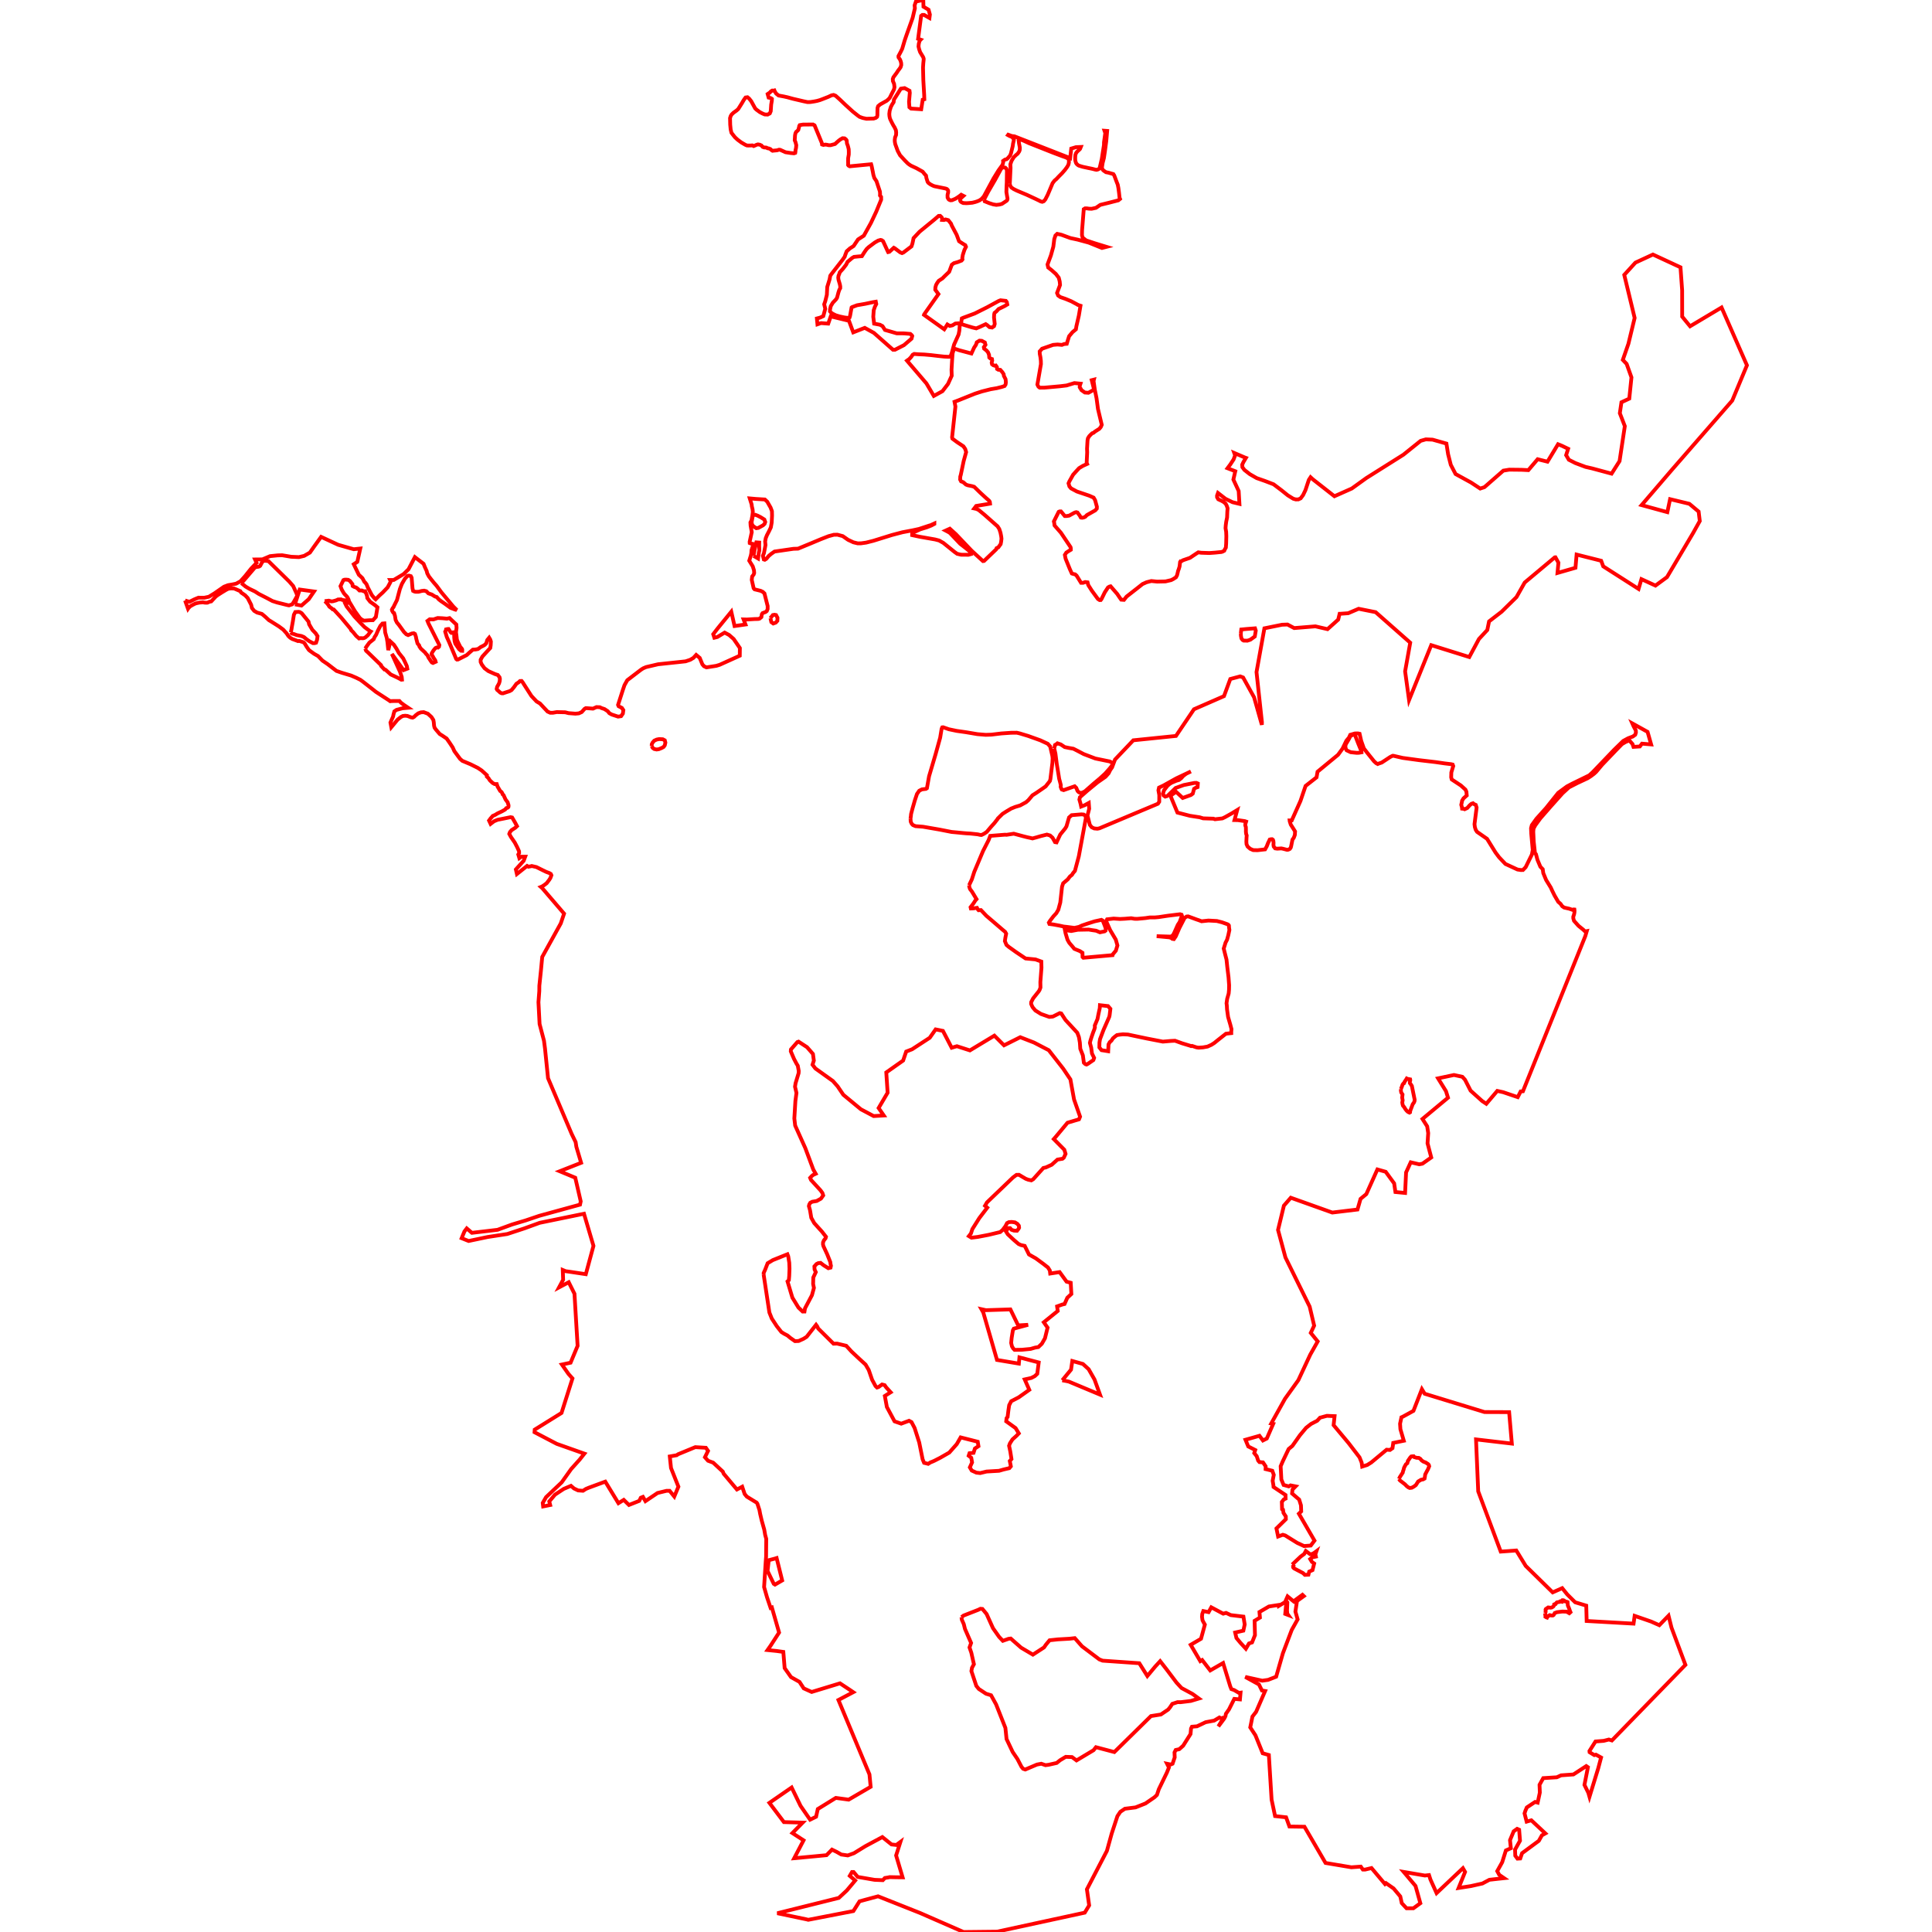 <?xml version="1.0" standalone="no"?>
<!DOCTYPE svg PUBLIC "-//W3C//DTD SVG 1.1//EN" "http://www.w3.org/Graphics/SVG/1.1/DTD/svg11.dtd">
<svg width="512px" height="512px" version="1.1" xmlns="http://www.w3.org/2000/svg" xmlns:inkscape="http://www.inkscape.org/namespaces/inkscape">
<g id="layer" inkscape:groupmode="layer" inkscape:label="layer">
<path d="M49.043 159.13 L49.821 161.323 L49.934 161.156 L49.979 161.109 L50.391 160.69 L50.995 160.339 L51.077 160.297 L51.746 159.953 L51.962 159.895 L52.297 159.806 L52.891 159.687 L53.325 159.66 L53.744 159.609 L54.173 159.694 L54.608 159.725 L54.973 159.713 L55.537 159.46 L55.663 159.436 L55.849 159.4 L55.985 159.373 L56.453 158.869 L56.811 158.484 L57.175 158.092 L57.179 158.089 L57.684 157.708 L58.8 156.994 L59.25 156.723 L59.945 156.303 L60.438 156.056 L60.5 156.025 L61.22 155.929 L62.069 155.97 L63.691 156.669 L63.785 156.83 L63.906 157.036 L64.186 157.229 L64.957 157.761 L65.638 158.476 L66.23 159.623 L66.555 160.258 L66.768 161.143 L67.355 161.878 L68.123 162.334 L69.39 162.69 L70.263 163.416 L71.289 164.372 L71.739 164.631 L73.886 165.988 L75.043 166.842 L75.95 167.845 L76.406 168.53 L76.885 168.988 L77.437 169.331 L78.281 169.638 L78.974 169.9 L79.26 169.839 L80.424 170.208 L80.742 170.517 L81.22 171.323 L81.848 172.237 L82.117 172.459 L83.257 173.276 L84.282 173.859 L85.463 175.071 L86.804 175.982 L89.173 177.802 L90.559 178.282 L93.061 179.03 L94.428 179.623 L95.5 180.154 L96.11 180.597 L98.82 182.71 L99.609 183.341 L103.174 185.658 L103.405 185.832 L103.779 185.787 L104.47 185.774 L105.85 185.775 L106.273 186.241 L107.156 186.887 L108.174 187.569 L106.661 187.702 L105.084 188.125 L104.505 188.524 L104.269 189.386 L104.174 189.889 L103.753 190.825 L103.471 191.49 L103.699 192.723 L105.372 190.703 L106.241 190.014 L106.752 189.746 L107.356 189.672 L107.976 189.732 L108.906 190.098 L109.358 190.179 L109.711 190 L110.198 189.529 L110.853 189.037 L111.536 188.783 L112.278 188.726 L113.383 189.138 L114.341 190.013 L114.846 190.807 L114.955 191.42 L115.028 192.301 L115.162 192.833 L115.492 193.305 L116.524 194.514 L117.26 194.971 L118.368 195.721 L119.168 196.862 L119.978 198.093 L120.415 199.069 L121.923 201.11 L122.514 201.627 L124.666 202.527 L126.627 203.5 L127.645 204.181 L129.038 205.449 L129.012 205.791 L129.457 206.228 L129.798 206.77 L130.043 207.015 L130.567 207.502 L131.093 207.791 L131.644 207.785 L131.849 208.419 L132.544 209.607 L132.934 209.913 L133.135 210.275 L133.202 210.503 L133.458 210.727 L133.969 211.857 L134.531 212.608 L134.761 213.367 L134.772 213.621 L134.725 213.876 L134.512 214.059 L134.171 214.161 L133.863 214.533 L133.051 215 L131.845 215.567 L131.249 215.935 L130.567 216.242 L130.369 216.495 L130.045 216.843 L129.597 217.455 L130.013 218.341 L130.916 217.648 L131.855 217.258 L135.31 216.561 L135.728 216.647 L136.492 217.967 L137.009 218.933 L136.545 219.37 L135.594 219.985 L135.142 220.513 L134.964 220.987 L135.388 221.781 L136.421 223.286 L137.069 224.525 L137.554 225.606 L137.573 226.082 L137.349 226.444 L137.633 227.41 L138.133 227.035 L139.184 227.035 L138.784 228.11 L136.708 230.41 L136.985 231.624 L139.686 229.475 L140.046 229.693 L140.294 229.637 L140.609 229.591 L140.91 229.498 L142.156 229.782 L143.701 230.55 L144.77 231.067 L145.592 231.373 L145.967 231.603 L146.127 231.95 L145.878 232.643 L145.578 233.132 L144.874 234.057 L144.197 234.573 L143.646 234.929 L143.341 235.052 L143.705 235.373 L149.487 242.121 L148.608 244.713 L143.695 253.598 L143.352 257.239 L142.934 261.223 L142.919 262.641 L142.695 265.596 L142.996 271.38 L144.158 275.788 L144.427 277.832 L145.232 285.726 L151.477 300.455 L152.552 302.678 L152.746 303.932 L154.004 308.156 L148.337 310.392 L152.452 312.106 L153.898 318.377 L153.713 319.242 L151.675 319.797 L142.905 322.206 L139.261 323.441 L135.741 324.491 L131.85 325.912 L125.057 326.714 L123.698 325.541 L123.081 326.344 L122.34 328.135 L124.193 328.876 L129.195 327.826 L134.444 327.023 L138.953 325.541 L143.029 324.058 L154.763 321.651 L157.275 330.167 L155.248 337.67 L150.837 337.009 L149.909 336.881 L149.142 336.561 L149.238 339.15 L148.155 341.166 L150.718 339.805 L152.242 342.865 L153.072 356.663 L151.212 361.127 L148.91 361.618 L150.681 364.143 L151.711 365.294 L148.812 374.446 L141.702 378.869 L141.654 379.553 L147.542 382.635 L154.871 385.229 L153.591 386.834 L151.359 389.318 L148.86 392.832 L144.708 396.768 L143.832 398.291 L143.94 399.221 L145.805 398.844 L145.562 397.896 L147.076 396.099 L149.399 394.57 L151.313 393.762 L152.121 394.463 L153.198 394.978 L154.507 395.07 L155.262 394.584 L156.005 394.27 L160.405 392.645 L163.889 398.361 L165.304 397.482 L166.679 398.83 L169.402 397.752 L169.819 396.916 L170.386 396.687 L171.046 397.819 L174.249 395.661 L176.626 395.083 L177.462 395.083 L178.693 396.6 L179.787 393.984 L177.826 389.044 L177.5 385.971 L179.33 385.648 L179.692 385.392 L184.261 383.509 L187.066 383.676 L187.639 384.502 L186.815 386.182 L187.639 387.113 L189.002 387.618 L191.556 389.992 L191.776 390.545 L195.292 394.729 L196.694 393.995 L197.338 395.92 L197.904 396.616 L200.525 398.217 L200.716 398.503 L201.259 400.171 L201.45 401.201 L201.859 402.954 L202.536 405.365 L202.775 406.767 L203.062 407.807 L203.022 412.533 L202.917 413.924 L202.493 420.585 L203.274 423.308 L204.218 426.112 L204.555 425.99 L206.465 432.644 L204.216 436.123 L203.408 437.282 L205.832 437.528 L207.589 437.774 L207.94 442.062 L209.627 444.451 L211.876 445.716 L213 447.437 L215.103 448.387 L222.603 446.101 L225.126 447.771 L226.116 448.445 L222.194 450.518 L230.416 470.234 L230.733 473.525 L224.908 476.924 L221.504 476.462 L216.725 479.413 L216.269 481.452 L214.686 482.234 L212.162 478.584 L209.791 473.705 L203.899 477.776 L207.747 482.878 L212.711 483.015 L209.997 485.781 L212.952 487.705 L210.47 492.45 L215.742 491.957 L219.044 491.641 L220.485 490.166 L221.715 490.763 L222.945 491.465 L224.667 491.711 L226.318 491.114 L229.34 489.252 L233.832 486.84 L236.262 488.795 L237.527 488.936 L238.618 488.134 L237.477 491.714 L239.201 497.514 L237.481 497.493 L235.766 497.457 L235.384 497.545 L234.505 497.685 L233.958 498.267 L231.765 498.177 L227.302 497.404 L226.213 496.104 L225.791 496.104 L225.194 497.123 L226.634 498.353 L224.421 500.988 L222.289 502.967 L213.185 505.235 L206.002 507.024 L213.756 508.652 L214.199 508.767 L226.152 506.453 L227.793 503.864 L232.695 502.541 L243.861 506.974 L255.348 512.0 L264.263 511.903 L287.467 506.875 L288.64 504.945 L288.039 500.689 L290.621 495.725 L293.343 490.492 L294.606 485.927 L296.131 481.286 L296.903 480.144 L298.113 479.334 L300.932 478.979 L303.563 477.935 L305.938 476.303 L306.6 475.675 L307.092 474.184 L309.245 469.733 L309.779 468.401 L309.279 467.413 L310.256 467.613 L310.744 467.402 L311.31 465.726 L311.254 464.405 L311.576 463.761 L312.52 463.551 L313.552 462.629 L315.505 459.532 L315.639 458.068 L315.872 457.601 L317.221 457.488 L319.513 456.402 L321.755 455.981 L323.164 455.148 L323.886 455.503 L324.352 454.97 L323.63 456.28 L322.875 457.522 L324.418 455.459 L324.751 454.816 L324.884 454.16 L325.693 453.012 L327.099 450.22 L328.601 450.361 L328.758 448.577 L328.325 448.633 L327.049 447.878 L326.327 447.634 L326.029 446.908 L324.137 440.721 L320.722 442.684 L318.588 439.926 L318.089 440.226 L315.544 435.892 L318.281 434.293 L319.302 430.541 L318.856 429.741 L318.669 429.353 L318.547 428.466 L318.603 427.744 L318.891 426.945 L320.289 427.234 L321 425.957 L324.163 427.644 L324.918 427.433 L326.172 428.021 L329.524 428.421 L329.857 430.497 L329.503 432.142 L327.328 432.641 L327.67 434.093 L328.698 435.321 L330.168 436.925 L330.997 435.53 L331.81 435.259 L332.577 433.338 L332.481 429.532 L333.897 428.676 L333.768 427.199 L336.272 425.735 L338.83 425.339 L338.881 425.591 L340.746 424.462 L340.89 424.681 L340.601 427.7 L341.411 428.011 L341.056 427.511 L341.123 427.245 L341.067 426.923 L341.167 424.648 L340.735 424.159 L341.223 423.06 L343.01 424.536 L343.176 424.58 L343.287 424.015 L345.163 422.638 L345.522 422.984 L343.72 424.281 L343.298 427.089 L343.887 429.154 L342.321 431.951 L339.98 438.133 L338.192 444.349 L336.045 445.186 L334.516 445.4 L330.003 444.401 L333.637 446.399 L334.419 447.989 L335.273 448.134 L332.876 453.661 L331.911 454.904 L331.328 457.781 L332.71 459.887 L334.628 464.642 L336.261 465.094 L336.983 476.914 L337.906 481.282 L340.828 481.603 L341.711 484.046 L345.696 484.104 L351.283 493.702 L358.127 494.851 L360.624 494.673 L361.168 495.45 L361.757 495.461 L363.464 495.052 L367.039 499.298 L367.306 499.057 L369.315 500.456 L371.091 502.575 L371.485 504.351 L372.75 505.717 L374.559 505.717 L376.406 504.376 L375.128 499.798 L371.995 496.077 L377.608 497.037 L378.704 496.916 L379.09 498.107 L380.707 501.695 L387.69 495.091 L388.261 496.082 L386.546 500.335 L389.724 499.843 L392.853 499.147 L394.702 498.165 L396.998 497.904 L398.598 497.732 L397.315 496.851 L396.781 495.868 L398.096 493.514 L399.077 490.381 L400.392 489.803 L400.167 487.665 L401.142 485.312 L402.052 484.662 L402.587 484.894 L402.818 487.81 L401.504 490.164 L401.561 491.781 L402.141 492.559 L402.886 492.51 L403.364 491.113 L407.8 487.838 L408.623 486.38 L409.537 485.871 L405.822 482.399 L404.576 482.746 L404.016 480.56 L404.248 479.853 L404.623 478.987 L406.081 478.019 L406.832 477.528 L407.497 477.716 L408.074 475.044 L407.992 472.987 L408.973 471.225 L412.565 471 L413.709 470.481 L416.97 470.25 L420.378 468.026 L420.818 468.332 L419.895 473.018 L420.927 475.117 L421.229 476.173 L423.563 468.564 L424.306 465.759 L422.934 465.007 L422.518 465.123 L421.259 464.358 L421.22 464.036 L422.821 461.512 L424.999 461.34 L426.371 460.993 L427.168 461.243 L446.653 441.208 L442.966 431.342 L442.179 428.181 L439.737 430.698 L437.565 429.729 L433.199 428.217 L432.91 430.278 L427.809 429.99 L420.481 429.577 L420.374 425.509 L417.438 424.625 L415.345 422.546 L413.998 420.874 L411.478 421.998 L404.331 414.983 L401.832 410.897 L397.709 411.192 L391.74 395.22 L391.16 381.458 L400.653 382.568 L399.936 374.232 L393.41 374.207 L377.548 369.353 L376.815 368.144 L374.579 373.889 L371.862 375.383 L371.397 375.59 L371.03 377.298 L371.124 378.758 L372.022 381.812 L369.223 382.384 L369.029 383.777 L368.361 384.251 L367.467 384.189 L363.401 387.564 L362.341 388.228 L360.994 388.654 L360.858 387.626 L360.293 386.214 L357.397 382.436 L353.42 377.678 L353.678 375.292 L352.657 375.256 L351.653 375.209 L349.823 375.697 L349.07 376.513 L347.437 377.361 L346.135 378.381 L344.486 380.359 L342.493 383.184 L341.504 384 L339.975 387.2 L339.385 388.568 L339.573 392.084 L340.17 393.529 L341.533 393.909 L342.006 393.639 L343.341 393.905 L342.524 394.737 L342.411 395.787 L344.298 397.406 L344.769 398.928 L344.832 400.545 L344.217 401.146 L348.353 408.278 L347.359 409.586 L345.585 409.718 L343.796 408.895 L340.609 406.918 L339.966 406.73 L338.71 407.195 L338.271 405.05 L340.764 402.604 L340.75 401.873 L340.139 400.937 L340.013 400.089 L339.762 399.948 L339.699 398.034 L340.217 397.359 L340.698 397.148 L340.672 396.182 L337.501 394.062 L337.47 393.623 L337.266 392.414 L337.564 390.844 L337.172 389.761 L335.398 389.322 L335.414 388.6 L334.708 387.548 L333.766 387.469 L333.421 387.061 L333.043 385.9 L332.385 385.083 L332.651 384.267 L330.799 383.325 L330.063 381.551 L333.766 380.5 L334.692 381.74 L335.713 381.223 L337.407 377.345 L336.889 377.235 L340.538 370.689 L344.075 365.76 L347.222 359.006 L349.204 355.49 L347.368 353.226 L348.265 351.311 L347.077 346.277 L340.654 333.235 L338.691 325.946 L340.247 319.509 L342.074 317.41 L353.072 321.339 L359.75 320.536 L360.557 317.716 L362.09 316.447 L365.022 309.911 L367.225 310.536 L369.466 313.608 L369.802 315.898 L372.365 316.144 L372.626 310.703 L373.856 308.018 L376.108 308.548 L376.961 308.386 L379.295 306.745 L378.314 303.001 L378.49 300.282 L378.219 298.496 L376.969 296.534 L383.736 290.904 L383.2 289.175 L381.103 285.774 L385.316 284.884 L387.534 285.359 L388.251 286.157 L389.724 289.038 L392.778 291.776 L393.89 292.517 L396.793 289.101 L398.357 289.445 L402.219 290.757 L402.991 289.242 L403.597 289.197 L420.12 248.086 L420.51 246.768 L420.079 246.855 L419.56 246.36 L418.32 245.357 L417.133 244.027 L416.945 243.394 L416.931 242.951 L417.138 242.342 L417.24 241.831 L417.264 241.318 L417.229 241.031 L417.01 241.013 L416.701 241.11 L415.868 240.819 L414.524 240.517 L414.012 240.166 L413.539 239.503 L412.955 239.003 L411.965 237.302 L411.349 236.046 L410.973 235.213 L409.735 233.195 L408.986 231.385 L408.841 230.347 L408.213 229.695 L407.45 227.874 L407.042 226.357 L406.778 226.051 L406.45 223.005 L406.333 220.409 L406.403 219.579 L406.875 218.7 L408.217 216.86 L410.997 213.68 L414.084 210.223 L415.787 208.663 L417.965 207.543 L420.735 206.247 L421.65 205.656 L422.461 205.044 L423.011 204.532 L424.579 202.664 L428.325 198.751 L429.838 197.197 L430.791 196.636 L431.568 196.302 L431.915 196.362 L432.635 197.181 L432.889 197.931 L434.573 197.824 L435.147 197.074 L437.568 197.278 L436.624 193.952 L432.577 191.702 L432.938 192.503 L433.507 193.581 L433.534 194.128 L433.351 194.721 L432.728 195.179 L431.49 195.637 L430.181 196.345 L427.806 198.654 L422.096 204.62 L421.159 205.477 L416.65 207.679 L415.246 208.418 L412.943 210.109 L409.706 214.159 L407.167 216.981 L405.95 218.675 L405.739 219.473 L405.796 220.896 L406.192 225.261 L405.965 226.462 L404.321 229.81 L403.604 230.555 L403.05 230.567 L402.151 230.434 L398.954 228.957 L397.28 227.19 L396.321 225.913 L394.086 222.298 L391.429 220.444 L391.075 219.898 L390.857 219.177 L390.76 218.415 L391.317 214.014 L391.093 213.301 L390.602 213.079 L390.368 212.878 L389.94 213.016 L389.455 213.435 L388.834 214.134 L388.141 214.454 L387.845 214.339 L387.468 214.3 L387.422 213.919 L387.245 213.272 L387.383 212.685 L387.472 212.175 L387.855 211.559 L388.705 210.806 L388.607 209.782 L388.354 209.25 L387.147 208.161 L384.724 206.562 L384.579 206 L384.618 204.702 L385.125 203.008 L384.973 202.614 L384.529 202.51 L382.88 202.315 L380.416 201.959 L376.05 201.447 L371.737 200.857 L369.258 200.286 L369.059 200.285 L368.394 200.623 L366.172 202.086 L365.51 202.307 L365.108 202.472 L364.697 202.252 L364.135 201.74 L362.373 199.547 L361.442 198.342 L360.727 196.325 L360.303 194.45 L359.875 194.362 L359.062 194.374 L357.832 194.731 L357.489 195.475 L356.8 196.299 L355.8 198.374 L354.6 200.024 L349.163 204.509 L348.948 205.727 L348.898 206.005 L345.99 208.283 L344.632 212.272 L342.33 217.411 L341.764 217.42 L341.794 217.669 L342.068 218.525 L342.698 219.51 L343.207 220.338 L343.149 221.268 L342.867 222.022 L342.518 222.51 L342.177 224.194 L342.072 224.601 L341.834 224.958 L341.428 225.165 L341.094 225.212 L340.5 225.056 L340 224.926 L339.551 224.837 L338.481 224.908 L337.929 224.825 L337.551 224.353 L337.481 223.883 L337.506 223.388 L337.457 222.876 L337.346 222.556 L337.131 222.398 L336.799 222.406 L336.488 222.49 L336.244 223.011 L336.038 223.417 L335.711 224.27 L335.261 225.091 L333.262 225.316 L332.101 225.287 L331.31 224.938 L330.624 224.337 L330.346 223.72 L330.297 223.042 L330.346 221.922 L330.389 221.412 L330.247 221.003 L330.178 220.435 L330.184 219.726 L330.163 219.177 L330.022 218.768 L330.029 218.342 L330.161 217.992 L330.236 217.727 L329.892 217.607 L328.089 217.346 L327.152 217.324 L327.877 214.671 L326.453 215.54 L324.647 216.553 L323.943 216.888 L321.976 217.109 L321.689 217.012 L321.607 216.962 L318.848 216.874 L317.938 216.592 L315.331 216.192 L312.031 215.343 L310.356 211.318 L310.281 210.793 L311.681 209.843 L313.431 211.467 L315.619 210.68 L316.098 210.32 L316.441 209.052 L316.859 208.778 L317.372 208.591 L317.439 207.632 L317.073 207.473 L316.514 207.487 L313.723 208.042 L311.557 208.821 L309.38 210.937 L308.793 211.113 L308.365 210.812 L308.214 210.266 L308.484 209.427 L309.386 208.241 L309.932 207.781 L310.454 207.449 L311.71 206.915 L312.451 206.696 L313.035 206.239 L313.599 205.613 L314.341 205.05 L315.6 204.441 L311.727 206.274 L308.277 208.199 L307.152 208.724 L306.995 209.438 L307.22 210.696 L307.212 212.466 L306.865 213 L291.37 219.508 L290.822 219.621 L289.969 219.542 L289.302 219.217 L288.816 218.591 L288.191 216.128 L288.646 214.329 L288.535 212.794 L287.462 213.384 L286.518 213.748 L286.353 212.975 L286.046 211.898 L286.192 211.27 L288.157 209.546 L290.849 207.334 L292.962 205.861 L293.798 204.923 L294.221 204.061 L294.713 203.362 L295.491 201.285 L300.333 196.189 L311.643 195.031 L316.42 187.959 L324.37 184.484 L326.04 179.946 L328.662 179.247 L329.44 179.54 L332.344 184.788 L334.403 192.085 L334.422 191.375 L332.987 178.107 L335.079 166.511 L339.744 165.562 L341.2 165.506 L342.977 166.446 L348.589 165.989 L351.809 166.735 L354.638 164.201 L355.013 162.662 L355.102 162.662 L357.286 162.51 L358.682 161.914 L360.054 161.33 L364.561 162.231 L373.726 170.318 L372.37 177.912 L373.413 185.528 L379.293 170.973 L389.373 174.119 L391.936 169.342 L394.15 166.953 L394.616 164.68 L397.938 162.117 L401.88 158.241 L404.062 154.379 L412.032 147.703 L412.209 147.689 L413.001 149.122 L412.751 151.84 L417.517 150.469 L417.815 146.965 L424.33 148.608 L424.873 150.088 L434.238 156.072 L434.998 153.48 L438.716 155.189 L441.769 152.945 L448.685 141.267 L450.46 138.082 L450.157 135.577 L447.699 133.517 L442.587 132.284 L441.865 135.727 L435.041 133.857 L443.078 124.494 L448.574 118.189 L459.065 106.155 L462.957 96.813 L456.234 81.486 L447.888 86.467 L445.795 83.908 L445.789 79.768 L445.785 76.935 L445.347 70.837 L438.047 67.452 L433.408 69.595 L430.445 72.847 L433.199 84.259 L431.544 91.109 L430.066 95.367 L431.078 96.442 L432.354 100.009 L431.775 105.64 L429.7 106.605 L429.271 109.502 L430.595 112.934 L429.2 122.196 L427.09 125.522 L421.905 124.127 L420.188 123.734 L417.508 122.727 L415.755 121.838 L415.039 120.623 L415.574 118.933 L413.948 118.151 L412.894 117.726 L410.103 122.35 L407.494 121.696 L405.027 124.591 L403.206 124.5 L399.976 124.464 L398.397 124.724 L393.392 129.102 L392.271 129.474 L389.841 127.874 L385.74 125.623 L384.475 123.189 L383.764 120.384 L383.316 117.55 L379.644 116.511 L377.867 116.435 L376.484 116.83 L371.901 120.514 L362.104 126.68 L358.238 129.462 L353.636 131.508 L350.103 128.737 L347.876 126.991 L347.585 126.72 L347.318 126.472 L346.854 127.178 L345.957 129.889 L345.333 131.198 L344.689 132.064 L344.076 132.344 L343.397 132.358 L342.727 132.166 L341.292 131.28 L339.632 129.942 L337.514 128.343 L335.257 127.478 L333.031 126.701 L331.204 125.651 L329.78 124.533 L329.247 123.811 L329.194 123.155 L329.526 122.439 L330.184 121.342 L329.881 121.234 L327.09 120.041 L327.317 120.67 L326.918 121.748 L326.041 123.094 L325.304 124.083 L327.364 124.883 L326.858 127.088 L328.264 130.133 L328.464 133.533 L326.637 133.091 L324.764 132.183 L322.779 130.64 L322.53 131.339 L322.537 131.771 L322.858 132.322 L323.293 132.52 L323.31 132.534 L323.715 132.713 L324.257 133.017 L324.809 133.474 L325.08 133.979 L325.325 134.703 L325.253 135.573 L325.233 136.071 L325.189 137.139 L324.959 138.262 L324.838 139.202 L324.781 139.969 L324.942 140.92 L324.991 142.081 L324.945 144.021 L324.864 145.126 L324.584 145.605 L324.446 145.945 L324.005 146.184 L323.651 146.291 L322.985 146.352 L321.984 146.454 L320.487 146.559 L318.34 146.486 L317.554 146.373 L317.026 146.712 L316.518 147.05 L315.352 147.835 L313.487 148.476 L312.977 148.8 L312.837 148.778 L312.733 148.941 L312.6 150.112 L312.382 150.84 L312.212 151.274 L312.106 151.752 L311.935 152.442 L311.642 152.989 L310.914 153.458 L310.36 153.736 L308.865 154.083 L306.674 154.133 L305.105 153.977 L303.85 154.301 L302.784 154.779 L301.381 155.89 L298.557 158.095 L297.866 158.972 L297.127 158.919 L296.78 158.437 L296.067 157.389 L294.731 155.847 L294.325 155.377 L294.027 155.447 L293.645 155.665 L292.782 156.969 L291.91 158.753 L291.704 159.017 L291.397 159.021 L290.954 158.733 L289.343 156.526 L288.395 155.04 L288.219 154.329 L287.588 154.248 L287.037 154.447 L286.486 154.451 L285.308 152.546 L284.92 152.212 L284.458 152.113 L284.043 151.98 L283.516 150.818 L282.397 148.063 L282.196 147.058 L282.58 146.447 L283.374 145.93 L283.771 145.699 L283.777 145.319 L283.702 144.986 L281.164 141.197 L279.462 139.248 L279.385 138.608 L279.288 138.187 L280.561 135.644 L280.815 135.529 L281.168 135.531 L281.475 135.9 L282.174 136.753 L282.635 136.762 L283.332 136.651 L284.349 136.087 L284.846 135.822 L285.221 135.731 L285.54 135.823 L285.822 136.215 L286.125 136.611 L286.427 137.155 L286.767 137.208 L287.172 137.145 L287.587 136.964 L288.041 136.502 L289.626 135.606 L290.263 135.246 L290.664 134.784 L290.69 134.296 L290.219 132.57 L289.821 131.878 L288.65 131.358 L285.4 130.26 L283.847 129.427 L283.402 128.891 L283.172 128.073 L283.398 127.56 L284.382 125.807 L285.067 125.041 L285.981 124.058 L286.975 123.458 L288.105 122.944 L287.978 122.627 L288.113 119.869 L288.075 118.91 L288.206 116.704 L288.31 116.153 L288.66 115.592 L289.072 115.162 L289.44 114.82 L289.767 114.713 L290.252 114.322 L291.315 113.655 L291.721 113.172 L291.976 112.583 L290.971 108.368 L290.595 105.555 L290.14 103.279 L289.808 100.979 L289.9 100.607 L289.317 100.757 L289.912 103.123 L289.83 103.317 L288.446 104.089 L287.496 104.022 L286.573 103.367 L286.375 102.972 L286.247 102.837 L286.194 102.725 L286.123 102.564 L286.202 102.088 L286.342 101.677 L284.726 101.52 L282.658 102.15 L280.913 102.362 L276.738 102.736 L275.58 102.74 L275.38 102.643 L275.14 102.383 L274.918 101.906 L275.857 96.498 L275.837 95.604 L275.722 94.659 L275.554 93.794 L275.526 93.129 L276.152 92.416 L279.082 91.396 L280.25 91.298 L281.418 91.399 L282.024 91.167 L282.706 91.107 L282.953 90.272 L283.328 89.097 L284.087 88.191 L284.228 88.022 L285.128 87.272 L285.253 86.472 L285.903 83.647 L286.341 81.023 L285.726 80.828 L285.724 80.819 L283.912 79.847 L282.376 79.208 L281.017 78.738 L280.409 78.307 L280.132 77.639 L280.922 75.529 L280.836 74.609 L280.583 73.603 L279.821 72.607 L278.662 71.575 L277.781 70.889 L277.605 70.084 L278.503 67.672 L279.142 65.368 L279.392 63.373 L279.702 62.409 L280.16 61.977 L281.278 62.216 L283.666 63.089 L285.589 63.505 L288.546 64.308 L292.034 65.717 L293.219 65.415 L290.185 64.486 L287.844 63.71 L286.903 62.969 L286.733 62.312 L286.762 61.049 L287.206 55.439 L287.546 55.221 L288.01 55.217 L288.596 55.302 L289.298 55.328 L290.445 55.076 L291.596 54.29 L293.822 53.745 L296.36 53.094 L296.824 52.717 L296.697 52.424 L296.549 51.045 L296.391 49.858 L296.216 48.947 L295.95 48.272 L295.283 46.49 L295.05 46.132 L293.747 45.763 L293.085 45.631 L292.507 45.235 L292.256 44.997 L292.14 44.795 L292.013 44.45 L292.208 43.199 L292.546 41.892 L292.817 40.088 L293.169 37.434 L293.41 34.697 L292.699 34.645 L292.913 35.275 L292.825 35.896 L292.572 37.691 L292.558 38.434 L291.993 42.077 L291.662 43.495 L291.498 44.198 L291.401 44.584 L291.234 44.768 L290.938 44.915 L290.595 45.003 L290.234 44.936 L289.525 44.754 L289.001 44.64 L288.425 44.527 L287.457 44.317 L286.879 44.191 L286.221 43.99 L285.915 43.896 L285.654 43.744 L285.323 43.437 L285.146 43.164 L285.026 42.771 L284.974 42.555 L284.937 42.198 L284.947 41.581 L284.988 41.058 L285.159 40.584 L285.412 40.238 L285.7 39.967 L285.977 39.723 L286.226 39.463 L286.432 38.946 L285.153 38.999 L283.892 39.375 L283.603 41.898 L268.828 36.125 L268.125 36.047 L267.686 35.878 L267.193 35.702 L267.12 35.803 L267.569 36.05 L268.141 36.273 L268.275 36.393 L268.465 36.589 L268.689 36.975 L268.656 37.241 L268.469 38.071 L268.38 38.745 L267.917 40.638 L267.698 41.203 L267.079 41.921 L266.771 42.188 L266.309 42.31 L265.827 42.651 L265.858 43.014 L265.724 43.576 L265.544 43.873 L264.614 45.154 L263.294 47.301 L260.724 52.058 L260.143 52.708 L259.627 53.079 L259.029 53.341 L258.457 53.53 L257.676 53.722 L256.699 53.815 L256.101 53.849 L255.62 53.822 L255.272 53.806 L254.871 53.632 L254.628 53.459 L254.488 53.273 L254.423 53.064 L254.429 52.899 L254.537 52.656 L254.78 52.397 L255.317 51.912 L254.73 51.609 L254.252 51.983 L253.775 52.31 L253.179 52.678 L252.296 53.055 L251.874 53.08 L251.537 52.945 L251.335 52.764 L251.118 52.346 L251.106 51.711 L251.172 51.343 L251.267 51.049 L251.274 50.779 L251.276 50.583 L251.198 50.369 L250.956 50.103 L250.603 49.963 L247.62 49.351 L247.19 49.183 L246.574 48.863 L246.041 48.473 L245.823 48.179 L245.513 47.188 L245.404 46.535 L245.039 46.137 L244.508 45.487 L242.908 44.594 L241.383 43.882 L240.928 43.58 L240.552 43.284 L239.858 42.586 L238.532 41.154 L237.901 39.992 L237.243 38.17 L237.14 37.601 L237.115 37.125 L237.204 36.417 L237.466 35.774 L237.496 35.108 L237.454 34.761 L237.423 34.507 L237.087 33.781 L236.728 33.201 L236.372 32.53 L235.961 31.682 L235.819 31.318 L235.711 30.754 L235.673 30.176 L235.77 29.363 L236.074 28.362 L236.444 27.647 L236.82 27.07 L236.905 26.399 L238.73 23.499 L239.73 23.349 L241.03 24.049 L241.105 24.599 L240.905 26.974 L241.005 28.424 L241.43 28.774 L244.129 28.949 L244.53 26.424 L244.956 26.305 L244.916 25.116 L244.69 21.221 L244.613 17.891 L244.682 16.794 L244.789 15.738 L244.773 15.497 L244.643 15.133 L243.842 13.81 L243.588 13.064 L243.417 12.327 L243.488 11.601 L243.694 10.821 L243.983 10.51 L243.312 10.286 L244.109 4.204 L244.426 3.957 L244.896 3.954 L246.31 4.768 L246.43 3.85 L246.08 2.575 L244.73 1.775 L244.679 0.0 L242.73 0.401 L242.38 1.411 L242.456 2.195 L241.861 4.734 L240.354 8.96 L239.749 10.713 L239.101 12.911 L238.746 13.649 L238.102 14.863 L238.124 15.208 L238.49 15.741 L238.682 16.189 L238.815 16.692 L238.841 17.233 L238.675 17.798 L238.38 18.227 L238.013 18.705 L237.617 19.318 L236.768 20.464 L236.598 20.944 L236.633 21.498 L236.943 22.221 L237.049 23.093 L236.915 23.713 L236.533 24.449 L236.101 25.302 L235.893 25.741 L235.665 26.077 L235.35 26.391 L234.991 26.701 L233.261 27.669 L232.724 28.116 L232.656 28.285 L232.559 28.614 L232.528 29.379 L232.519 30.541 L232.432 30.959 L232.112 31.228 L231.533 31.416 L230.236 31.451 L229.623 31.473 L228.637 31.266 L227.795 30.962 L227.322 30.62 L226.01 29.573 L224.068 27.804 L222.53 26.339 L221.438 25.366 L220.907 25.16 L220.383 25.257 L219.535 25.655 L218.106 26.217 L217.312 26.518 L216.527 26.739 L215.831 26.876 L215.337 26.957 L214.739 27.043 L213.995 27.055 L213.713 26.997 L213.022 26.853 L210.127 26.177 L208.673 25.777 L207.7 25.561 L206.336 25.311 L205.702 24.81 L205.389 24.337 L205.226 23.963 L204.992 24.031 L204.667 23.992 L204.289 24.216 L203.995 24.54 L203.434 24.919 L203.698 25.868 L204.094 25.945 L204.347 26.038 L204.57 26.208 L204.54 26.71 L204.369 27.728 L204.254 29.467 L204.005 30.055 L203.441 30.36 L202.665 30.331 L202.037 30.066 L201.352 29.704 L200.519 29.092 L200.137 28.745 L199.616 27.798 L199.263 27.153 L199.078 26.818 L198.538 26.14 L198.093 25.768 L197.591 25.836 L197.404 26.068 L197.054 26.584 L196.704 27.197 L195.641 28.895 L195.187 29.298 L194.386 29.869 L193.9 30.335 L193.648 30.733 L193.468 31.3 L193.511 33.046 L193.632 34.31 L193.835 35.177 L194.436 35.955 L194.766 36.369 L195.459 37.012 L196.458 37.755 L197.509 38.366 L197.942 38.551 L198.317 38.57 L198.857 38.567 L199.378 38.529 L199.727 38.706 L200.163 38.528 L200.522 38.359 L200.87 38.265 L201.365 38.355 L201.796 38.558 L202.115 38.926 L202.52 39.079 L202.874 39.089 L203.141 39.129 L203.382 39.282 L203.796 39.356 L204.169 39.514 L204.428 39.764 L204.733 39.956 L205.055 39.917 L205.935 39.835 L206.448 39.673 L206.758 39.704 L208.182 40.347 L209.574 40.557 L210.427 40.63 L210.741 40.52 L210.8 40.204 L210.81 39.849 L210.959 39.194 L211.021 38.472 L210.884 37.931 L210.781 37.57 L210.61 37.191 L210.691 35.863 L210.798 35.344 L210.98 34.961 L211.213 34.781 L211.551 34.439 L211.709 33.855 L211.812 33.462 L211.805 33.411 L211.926 33.166 L212.2 33.106 L212.797 33.014 L215.463 32.989 L215.871 33.222 L217.385 36.906 L217.784 37.874 L217.855 38.298 L218.202 38.407 L218.702 38.319 L219.159 38.368 L219.557 38.47 L220.089 38.484 L220.634 38.339 L221.292 38.16 L221.68 37.804 L222.212 37.332 L222.672 36.974 L223.285 36.63 L223.826 36.669 L224.185 36.934 L224.376 37.218 L224.458 38.048 L224.632 38.459 L224.767 38.928 L224.915 39.546 L224.943 40.205 L224.935 40.948 L224.77 41.906 L224.756 42.597 L224.768 43.545 L224.747 43.718 L224.86 43.883 L225.023 43.987 L225.19 44.072 L230.861 43.529 L230.983 43.946 L231.312 45.566 L231.46 46.361 L231.71 47.17 L232.267 47.994 L232.908 49.923 L233.185 50.755 L233.227 51.314 L233.21 51.821 L233.508 52.171 L233.516 52.916 L232.213 56.094 L230.798 59.095 L228.923 62.46 L227.392 63.453 L226.81 64.318 L226.224 65.188 L225.657 65.565 L225.268 65.804 L224.377 66.598 L224.014 67.533 L223.848 68.047 L223.297 68.833 L220.265 72.732 L220.033 73.068 L219.846 74.049 L219.23 76.041 L219.125 78.14 L218.698 79.844 L218.417 80.647 L218.705 81.823 L218.181 83.772 L217.331 84.172 L216.481 84.397 L216.631 85.947 L217.581 85.622 L219.493 85.764 L220.153 83.846 L224.985 85.016 L226.119 88.08 L229.17 86.885 L231.587 88.217 L236.656 92.689 L237.191 92.682 L239.562 91.467 L240.319 90.819 L241.566 89.75 L241.753 89.042 L241.623 88.818 L241.468 88.683 L241.243 88.487 L239.558 88.351 L237.632 88.337 L235.836 87.816 L235.3 87.662 L234.535 87.443 L234.268 87.034 L233.877 86.43 L233.202 86.059 L232.438 85.917 L231.649 85.77 L231.428 83.948 L231.544 82.215 L231.851 81.298 L232.219 80.574 L232.1 79.957 L231.228 80.102 L229.271 80.518 L227.125 80.893 L225.77 81.406 L225.678 81.486 L225.269 83.728 L225.232 83.846 L225.147 84.119 L225.063 84.15 L224.781 84.255 L223.758 84.125 L222.557 83.872 L221.484 83.55 L220.725 83.171 L220.248 82.856 L219.953 82.524 L219.963 82.071 L220.09 81.45 L220.183 81.096 L220.692 80.246 L221.567 79.318 L221.823 78.909 L222.196 77.494 L222.42 76.816 L222.673 76.374 L222.673 75.908 L222.576 75.376 L222.219 74.16 L222.142 73.586 L222.212 73.079 L222.434 72.54 L222.539 72.173 L223.377 71.254 L224.229 70.15 L224.62 69.38 L225.219 68.881 L225.83 68.36 L226.312 68.078 L227.463 67.963 L228.415 67.885 L228.951 67.027 L229.361 66.42 L229.692 65.966 L230.203 65.49 L230.569 65.216 L231.833 64.27 L232.714 63.763 L233.339 63.584 L233.653 63.648 L234.026 63.911 L235.276 66.635 L235.365 66.805 L235.697 66.727 L236.867 65.66 L237.084 65.77 L238.582 66.889 L239.047 67.071 L239.404 66.925 L241.554 65.292 L241.804 64.543 L241.977 63.734 L242.105 63.102 L243.702 61.399 L247.542 58.259 L248.744 57.221 L249.151 57.206 L249.535 57.57 L249.715 57.924 L249.655 58.274 L250.169 58.306 L250.594 58.152 L251.297 58.339 L252.022 59.247 L252.22 59.767 L253.53 62.237 L254.154 63.915 L254.489 64.147 L255.198 64.604 L255.819 64.981 L255.991 65.415 L255.584 66.224 L255.161 67.528 L255.017 68.391 L255.068 68.747 L254.833 69.05 L253.826 69.447 L252.802 69.745 L252.243 70.154 L251.542 72.03 L250.341 73.181 L249.759 73.77 L248.778 74.413 L248.37 74.976 L248.063 75.528 L247.888 76.189 L247.856 76.784 L248.409 77.54 L248.696 77.936 L247.537 79.582 L244.922 83.295 L244.871 83.439 L250.239 87.267 L251.066 85.987 L251.696 86.37 L252.425 86.213 L253.185 85.743 L253.994 85.679 L254.25 85.819 L254.354 86.114 L254.233 87.635 L254.04 88.646 L252.85 91.29 L252.228 93.548 L252.151 93.751 L251.945 94.302 L251.634 94.545 L251.261 94.556 L250.22 94.504 L249.831 94.462 L248.483 94.316 L246.761 94.113 L244.96 93.953 L243.375 93.885 L242.26 93.798 L241.868 94.016 L241.445 94.627 L241.083 95.013 L240.873 95.244 L240.68 95.337 L240.355 95.578 L245.511 101.606 L247.469 104.926 L249.761 103.671 L251.236 101.746 L252.216 99.572 L252.166 97.978 L252.336 95.131 L252.449 93.634 L252.837 92.361 L253.067 92.438 L254.186 92.812 L257.438 93.68 L258.151 92.124 L258.642 91.376 L258.868 90.705 L259.575 90.277 L260.188 90.321 L261 90.76 L261.161 91.382 L260.728 92.012 L260.807 92.396 L261.443 92.896 L261.841 93.372 L262.102 94.008 L262.173 94.754 L262.479 95.019 L262.881 95.147 L262.944 95.559 L262.802 96.113 L262.906 96.54 L263.265 96.805 L263.64 96.923 L263.894 96.865 L264.192 97.269 L264.235 97.788 L264.574 97.989 L265.08 98.012 L265.631 98.621 L265.985 99.174 L266.038 99.613 L266.484 100.484 L266.537 100.922 L266.561 101.399 L266.485 101.887 L266.227 102.295 L265.467 102.543 L264.147 102.874 L262.558 103.141 L260.229 103.727 L258.379 104.327 L254.021 106.079 L252.957 106.479 L253.196 107.742 L252.316 115.874 L252.394 116.241 L253.625 117.158 L255.321 118.283 L255.792 118.986 L256.038 119.821 L255.383 122.184 L254.617 125.844 L254.48 126.314 L254.451 127.098 L254.705 127.578 L255.26 127.786 L255.985 128.416 L256.45 128.599 L257.602 128.834 L258.167 129.005 L258.368 129.2 L259.827 130.617 L261.264 131.937 L262.106 132.674 L262.313 132.982 L262.373 133.468 L261.527 133.617 L258.693 134.081 L258.186 134.746 L258.797 134.881 L259.375 135.165 L260.908 136.427 L264.373 139.492 L264.817 140.185 L265.002 140.74 L265.153 141.226 L265.328 142.129 L265.404 142.756 L265.312 143.554 L265.183 144.212 L264.883 144.603 L264.583 145.04 L264.104 145.272 L264.094 145.3 L264.016 145.558 L260.789 148.655 L260.49 148.691 L257.518 145.966 L253.324 141.568 L251.717 140.109 L250.614 140.61 L251.249 140.946 L251.726 141.23 L254.459 144.114 L255.962 145.281 L257.008 146.143 L257.264 146.853 L256.631 147.022 L254.686 147.004 L253.664 146.768 L252.955 146.265 L249.998 143.879 L248.88 143.242 L247.826 142.964 L243.75 142.249 L241.723 141.815 L241.74 141.266 L242.855 140.745 L243.858 140.282 L245.636 139.736 L246.839 139.255 L247.619 138.839 L247.619 138.727 L246.621 139.183 L246.304 139.268 L243.544 140.176 L241.881 140.537 L239.158 141.053 L236.389 141.779 L231.443 143.315 L229.527 143.798 L228.169 143.987 L227.285 143.993 L226.156 143.719 L224.748 143.058 L223.341 142.079 L221.934 141.703 L220.983 141.717 L219.565 142.096 L217.484 142.911 L214.983 143.958 L211.484 145.403 L210.253 145.442 L210.041 145.474 L205.253 146.166 L204.374 146.778 L203.721 147.33 L203.082 148.097 L202.68 148.343 L202.426 148.267 L202.173 147.283 L202.445 146.621 L202.679 145.425 L202.86 144.446 L202.769 143.479 L202.93 142.625 L203.232 141.862 L203.784 140.804 L204.28 139.771 L204.506 138.512 L204.598 136.646 L204.572 135.468 L204.213 134.502 L203.333 132.964 L202.705 132.372 L200.333 132.23 L198.69 132.083 L199.106 133.413 L199.188 133.691 L199.248 134.187 L199.443 135.002 L199.503 135.69 L199.369 136.759 L199.325 136.956 L199.151 137.94 L199.051 138.107 L198.873 138.443 L198.917 139.27 L199.225 141.016 L198.667 143.588 L198.69 143.92 L199.005 144.039 L199.533 144.146 L199.638 144.404 L199.387 145.065 L199.151 145.849 L199.109 146.575 L198.973 147.272 L198.827 147.716 L198.559 148.592 L199.485 150.082 L199.808 151.12 L199.865 151.854 L199.736 152.244 L199.33 152.779 L199.223 153.671 L199.721 155.885 L199.973 156.182 L201.57 156.571 L202.139 156.841 L202.583 157.26 L203.436 160.617 L203.432 161.391 L203.216 161.929 L202.9 162.178 L202.094 162.486 L201.889 162.793 L201.771 163.542 L201.278 163.95 L200.903 164.036 L199.996 164.054 L197.936 164.177 L197.059 164.152 L197.563 165.494 L194.663 165.907 L193.8 162.106 L190.175 166.556 L189.013 168.069 L189.313 169.006 L190.113 168.807 L192.038 167.644 L193.225 168.281 L194.425 169.332 L196.075 171.744 L196.05 173.769 L190.713 176.181 L189.813 176.456 L187.217 176.863 L186.563 176.556 L186.138 176.056 L185.438 174.356 L184.493 173.559 L183.77 174.342 L182.905 174.855 L181.692 175.26 L180.524 175.388 L174.408 176.035 L171.217 176.782 L170.441 177.116 L169.831 177.512 L166.231 180.269 L165.503 181.556 L165.051 182.878 L163.793 186.798 L163.938 187.157 L164.795 187.597 L165.195 188.191 L165.07 189.104 L164.592 189.792 L163.795 189.909 L162.126 189.36 L161.489 189.011 L161.057 188.474 L160.19 187.905 L159.403 187.644 L158.968 187.423 L158.067 187.385 L157.156 187.792 L155.81 187.695 L155.25 187.659 L154.914 187.857 L154.155 188.704 L153.392 189.047 L152.487 189.132 L150.667 188.988 L149.781 188.762 L147.545 188.707 L146.507 188.887 L145.814 188.887 L145.109 188.573 L143.516 186.874 L143.101 186.427 L142.207 185.9 L141.712 185.377 L140.84 184.448 L138.887 181.409 L138.522 180.824 L138.236 180.465 L137.799 180.48 L137.466 180.803 L136.849 181.213 L136.207 182.111 L135.567 182.872 L135.054 183.164 L133.852 183.554 L133.299 183.74 L132.904 183.716 L132.555 183.536 L132.179 183.182 L131.757 182.834 L131.625 182.576 L131.743 182.023 L132.253 181.114 L132.423 180.523 L132.478 179.899 L132.38 179.472 L131.922 178.876 L131.194 178.641 L129.423 177.848 L128.402 177.082 L127.689 176.12 L127.376 175.43 L127.376 174.84 L127.829 174.004 L129.386 172.306 L129.927 171.726 L130.035 171.043 L130.09 170.016 L129.908 169.45 L129.632 168.995 L129.125 169.609 L128.879 170.44 L128.494 170.873 L128.044 171.152 L127.403 171.466 L126.669 171.996 L125.992 172.125 L125.31 172.163 L124.398 172.943 L123.675 173.609 L121.372 174.777 L121.1 174.797 L120.904 174.643 L119.035 170.198 L118.409 168.819 L117.98 167.389 L118.166 167.039 L118.208 166.791 L118.569 166.701 L118.875 166.689 L119.394 167.518 L119.628 167.712 L119.902 167.6 L120.14 167.57 L120.361 168.206 L120.376 168.965 L120.472 169.917 L120.67 170.575 L121.629 172.004 L122.16 172.451 L122.49 172.469 L122.506 172.224 L122.444 171.983 L121.959 171.387 L121.396 170.256 L121.083 169.514 L120.947 168.291 L120.842 167.537 L120.996 166.39 L120.954 165.825 L120.934 165.499 L119.812 164.45 L119.131 163.8 L118.437 163.95 L117.219 163.837 L115.989 163.778 L114.871 164.151 L113.873 164.117 L113.285 164.555 L113.566 165.249 L116.155 170.387 L116.431 170.937 L116.342 171.387 L116.065 171.618 L115.764 171.581 L115.411 171.736 L115.117 172.07 L114.828 172.441 L114.397 173.165 L114.382 173.352 L114.404 173.536 L114.612 173.77 L114.886 174.3 L115.344 174.998 L115.447 175.382 L114.742 175.692 L114.427 175.545 L114.112 175.1 L113.566 174.272 L113.269 173.639 L112.881 173.248 L112.652 172.928 L111.517 171.874 L111.132 171.292 L111.09 171.036 L110.646 170.525 L110.316 169.267 L110.23 168.779 L109.977 168.005 L109.658 167.821 L109.181 167.879 L108.156 168.304 L107.685 168.1 L107.051 167.47 L105.71 165.603 L105.187 164.979 L104.84 164.277 L104.679 163.253 L104.434 162.463 L104.201 162.339 L103.928 161.874 L103.853 161.582 L104.058 161.17 L104.28 160.9 L104.485 160.445 L105.202 159.023 L105.981 156.081 L106.504 154.745 L107.287 153.39 L107.966 152.625 L108.36 152.537 L108.875 152.683 L109.088 153.099 L109.318 155.902 L109.476 156.591 L109.864 156.772 L110.179 156.832 L110.954 156.82 L111.563 156.659 L111.745 156.61 L112.404 156.53 L112.98 156.683 L113.039 156.743 L113.532 157.248 L114.424 157.549 L115.268 158.078 L115.339 158.1 L115.736 158.216 L116.127 158.653 L116.311 158.86 L116.94 159.347 L117.798 159.929 L119.394 161.085 L119.809 161.241 L120.053 161.333 L120.588 161.535 L121.061 161.668 L120.362 160.979 L120.118 160.732 L117.143 157.173 L116.962 156.957 L115.705 155.247 L114.913 154.342 L114.207 153.459 L113.751 152.87 L113.664 152.758 L113.268 152.033 L113.157 151.712 L113.084 151.347 L112.589 150.267 L112.249 149.41 L110.215 147.85 L109.948 147.638 L108.256 150.873 L106.965 152.137 L104.341 153.7 L103.372 153.7 L103.545 154.072 L103.456 154.297 L102.737 155.646 L101.421 157.027 L100.578 157.787 L99.541 158.826 L99.216 158.531 L98.55 157.727 L97.475 155.678 L97.134 154.834 L96.771 154.368 L96.584 154.22 L96.055 153.229 L95.554 152.745 L95.095 152.325 L93.748 149.526 L94.69 148.902 L95.478 145.368 L93.748 145.551 L89.623 144.376 L85.098 142.276 L83.357 144.687 L82.12 146.445 L80.604 147.313 L79.212 147.642 L77.174 147.55 L74.783 147.149 L73.603 147.176 L71.562 147.387 L69.534 148.244 L67.586 148.263 L67.999 149.176 L66.551 150.683 L64.99 152.634 L64.456 153.233 L63.736 154.041 L62.584 154.673 L62.059 154.783 L61.602 154.88 L60.436 155.075 L59.355 155.49 L56.842 157.234 L55.357 158.145 L54.178 158.395 L52.582 158.394 L51.536 158.824 L50.229 159.47 L49.689 159.333 L49.043 159.13 M63.9 154.536 L64.34 154.1 L64.607 153.835 L67.237 150.763 L67.554 150.391 L67.982 150.253 L68.067 150.243 L68.466 150.194 L68.738 150.107 L68.956 149.943 L69.289 149.32 L69.463 148.989 L69.647 148.783 L69.939 148.653 L70.093 148.584 L70.363 148.614 L71.134 148.699 L76.639 154.102 L77.695 155.303 L78.573 157.248 L78.779 157.866 L77.851 159.527 L77.444 160.154 L76.582 160.43 L76.173 160.356 L73.415 159.665 L72.203 159.276 L70.569 158.407 L68.587 157.399 L67.565 156.744 L66.086 156.04 L65.078 155.443 L64.175 154.688 L64.094 154.643 L63.9 154.536 M77.074 167.568 L77.276 166.608 L77.317 166.293 L77.607 164.688 L77.885 162.917 L78.255 162.195 L79.114 162.142 L79.457 162.206 L79.963 162.52 L81.284 164.144 L81.764 164.744 L81.92 165.449 L82.775 166.904 L83.66 167.838 L84.15 168.593 L84.031 169.529 L83.756 170.331 L83.377 170.443 L82.933 170.445 L81.953 169.922 L81.22 169.399 L80.568 168.841 L79.896 168.55 L78.613 168.302 L77.871 168.019 L77.343 167.89 L77.074 167.568 M78.15 160.159 L79.423 156.232 L83.221 156.749 L81.828 158.783 L79.896 160.476 L78.15 160.159 M86.045 159.314 L87.14 159.18 L87.831 159.377 L88.251 159.332 L88.839 159.168 L89.129 159.08 L89.574 158.868 L90.381 158.841 L90.768 159.004 L92.462 159.222 L92.38 158.924 L92.264 158.676 L92.163 158.439 L91.971 158.148 L91.691 157.834 L91.438 157.584 L91.155 157.251 L90.919 156.867 L90.543 156.198 L90.234 155.331 L91.007 153.735 L91.263 153.631 L91.704 153.603 L92.293 153.663 L92.742 153.962 L93.399 154.792 L93.46 155.297 L93.672 155.428 L93.957 155.563 L94.372 155.695 L94.826 156.04 L95.254 156.486 L95.893 156.479 L96.397 156.693 L96.775 156.686 L96.857 156.977 L97.051 157.288 L97.28 157.982 L97.341 158.485 L98.103 159.474 L99.377 160.373 L100.034 160.942 L99.608 163.499 L98.829 164.356 L97.851 164.377 L96.458 164.482 L95.846 164.184 L95.343 163.761 L94.075 161.995 L92.72 159.735 L91.833 159.804 L91.475 159.92 L91.859 160.712 L93.93 163.376 L95.613 165.17 L96.607 166.182 L98.011 167.242 L98.24 167.352 L97.496 168.329 L96.799 168.939 L96.516 169.079 L96.158 169.148 L95.557 169.104 L95.157 169.199 L94.387 168.514 L93.571 167.512 L93.036 166.981 L92.964 166.715 L90.414 163.663 L88.446 161.525 L88.174 161.493 L87.943 161.259 L87.289 160.775 L87.004 160.312 L86.671 159.893 L86.282 159.489 L86.045 159.314 M96.793 171.891 L97.064 171.431 L97.887 170.3 L98.574 169.764 L99.044 169.378 L99.265 168.832 L99.657 168.247 L100.179 167.056 L100.799 165.865 L101.344 165.247 L101.869 165.202 L102.071 167.593 L102.494 169.04 L102.68 170.184 L102.9 172.297 L103.454 169.991 L104.368 170.843 L105.073 171.904 L105.688 173.029 L106.844 174.467 L107.384 175.574 L107.806 176.506 L107.943 177.204 L106.938 177.59 L103.857 173.299 L106.03 178.088 L106.32 178.964 L106.465 179.399 L106.529 180.108 L106.353 180.13 L105.692 179.762 L104.76 179.306 L103.554 178.746 L102.209 177.527 L101.985 177.411 L101.868 177.411 L101.002 176.482 L100.975 176.256 L97.526 172.915 L97.02 172.459 L96.793 171.891 M172.703 197.72 L172.723 197.244 L172.932 196.811 L173.134 196.579 L173.391 196.282 L174.001 196.001 L174.011 195.996 L174.675 195.863 L175.65 195.914 L176.18 196.19 L176.334 196.802 L176.331 196.814 L176.182 197.49 L175.87 197.936 L175.405 198.203 L174.608 198.537 L174.004 198.624 L173.372 198.492 L172.969 198.186 L172.703 197.72 M199.166 138.104 L199.258 137.998 L199.458 136.895 L199.463 136.76 L199.615 136.604 L199.724 136.505 L200.159 136.425 L200.817 136.672 L201.614 137.087 L202.563 137.68 L202.8 138.335 L202.625 138.829 L202.201 139.222 L200.974 139.898 L200.422 139.979 L200.214 139.848 L199.566 139.4 L199.254 138.887 L199.212 138.508 L199.166 138.104 M199.69 147.296 L199.975 145.72 L200.435 143.733 L201.202 143.789 L201.185 144.509 L201.233 145.88 L201.084 146.496 L200.894 148.001 L199.69 147.296 M202.376 337.8 L202.385 337.329 L202.728 336.583 L203.43 334.772 L204.795 333.946 L208.677 332.389 L208.886 332.921 L209.161 334.633 L209.223 336.236 L209.153 338.124 L209.057 339.249 L208.7 339.587 L209.984 343.882 L211.599 346.515 L212.713 347.572 L213.196 347.567 L213.333 346.727 L215.173 343.248 L215.699 341.307 L215.488 340.271 L215.533 338.548 L216.196 337.123 L215.87 336.429 L215.823 335.609 L216.386 334.976 L216.848 334.745 L217.461 334.676 L218.241 335.287 L219.506 336.086 L220.104 335.937 L220.208 335.446 L220.113 335.038 L220.045 334.476 L219.228 332.428 L218.208 330.217 L218.098 329.76 L218.118 329.226 L218.359 328.686 L218.785 328.155 L218.894 327.762 L217.816 326.382 L215.776 324.131 L214.996 322.722 L214.666 320.729 L214.363 319.638 L214.466 319.2 L214.737 318.74 L215.261 318.473 L216.433 318.277 L217.559 317.648 L218.161 316.799 L217.952 316.151 L217.466 315.474 L214.926 312.697 L214.692 312.14 L215.108 311.689 L215.451 311.391 L216.168 311.06 L215.529 309.933 L213.422 304.279 L210.724 298.277 L210.508 296.396 L210.788 291.767 L211.071 289.635 L210.687 287.978 L210.84 287.042 L211.643 284.393 L211.677 283.821 L211.424 282.434 L211.047 281.812 L210.426 280.629 L209.567 278.617 L209.604 278.114 L211.313 276.155 L211.629 276.046 L213.877 277.516 L215.442 279.307 L215.676 281.068 L215.325 282.153 L216.08 283.149 L220.712 286.463 L221.976 287.89 L223.483 290.122 L228.157 293.981 L231.526 295.767 L234.214 295.615 L232.844 293.637 L235.228 289.579 L234.873 284.203 L238.555 281.608 L239.337 281.058 L240.149 278.674 L241.721 278.065 L246.387 275.022 L247.952 272.801 L249.887 273.196 L252.205 277.662 L253.591 277.258 L257.038 278.369 L263.518 274.458 L266.078 277.023 L270.379 274.87 L274.03 276.29 L277.936 278.319 L281.741 283.181 L283.672 286.061 L284.633 291.365 L286.233 295.933 L285.946 296.63 L282.899 297.534 L279.793 301.262 L279.264 301.866 L282.055 304.69 L282.384 305.783 L281.925 306.789 L281.575 307.081 L280.236 307.304 L278.722 308.669 L277.149 309.385 L276.505 309.522 L273.821 312.499 L273.317 312.809 L272.505 312.64 L271.841 312.393 L270.046 311.334 L269.381 311.35 L268.449 312.043 L261.563 318.641 L261.037 319.541 L261.634 320.044 L259.531 322.798 L257.685 325.731 L257.309 326.884 L256.763 327.583 L257.448 328.003 L259.125 327.798 L261.994 327.246 L265.06 326.514 L265.722 325.935 L266.425 324.993 L266.887 324.13 L267.381 323.877 L268.127 323.832 L268.983 323.943 L269.613 324.332 L270.008 324.823 L270.072 325.352 L269.911 325.674 L269.521 326.158 L268.746 326.129 L268.087 325.921 L267.671 325.46 L267.267 325.464 L267.021 325.651 L266.596 326.346 L267.073 327.1 L268.695 328.612 L269.928 329.668 L270.565 329.957 L271.559 330.171 L272.692 332.449 L274.533 333.495 L276.535 334.966 L277.716 335.896 L278.211 336.675 L278.311 337.502 L280.81 337.117 L282.654 339.654 L283.751 339.946 L283.923 342.921 L282.847 343.921 L282.117 345.574 L281.543 345.707 L280.14 346.209 L280.31 347.419 L276.62 350.417 L277.619 351.84 L276.928 354.659 L276.102 356.102 L275.175 356.987 L274.317 357.128 L273.118 357.478 L270.844 357.697 L268.874 357.728 L268.517 357.365 L268.18 356.801 L267.969 355.888 L268.104 354.529 L268.427 352.54 L268.674 352.103 L272.454 351.086 L269.827 351.243 L267.768 347.004 L261.285 347.213 L260.087 346.947 L260.579 347.817 L264.213 360.396 L270.008 361.373 L270.162 359.719 L275.274 361.065 L274.886 364.07 L274.217 364.696 L273.307 365.168 L271.558 365.559 L272.775 368.319 L269.971 370.307 L267.983 371.339 L267.441 372.392 L267.241 373.745 L267.023 375.517 L266.76 375.818 L266.654 376.663 L269.139 378.456 L269.995 379.859 L269.392 380.489 L268.313 381.458 L267.64 382.514 L267.417 383.145 L267.733 384.65 L268.052 386.668 L267.607 387.182 L267.888 388.596 L267.482 389.077 L265.951 389.435 L264.753 389.779 L261.454 389.971 L259.769 390.378 L258.754 390.268 L257.52 389.713 L257.017 388.869 L257.613 387.551 L257.39 386.314 L256.709 385.786 L256.928 385.122 L257.998 385.021 L258.361 383.869 L259.305 383.249 L259.11 382.074 L254.579 380.924 L253.548 382.714 L251.566 384.949 L249.202 386.306 L247.639 387.106 L247.087 387.351 L246.576 387.551 L245.983 387.935 L244.891 387.665 L244.501 386.717 L243.601 382.266 L242.383 378.437 L241.566 376.873 L240.909 376.518 L238.834 377.287 L237.065 376.672 L235.028 372.866 L234.49 369.944 L236.036 368.965 L234.845 367.662 L234.441 367.082 L233.753 366.904 L232.822 367.581 L232.42 367.709 L232.026 367.325 L231.118 365.654 L230.228 363.069 L229.386 361.626 L227.717 360.1 L225.666 358.175 L224.264 356.644 L221.84 356.068 L220.89 356.092 L216.833 352.073 L216.568 351.509 L216.263 351.089 L213.767 354.27 L212.94 354.793 L211.65 355.377 L210.672 355.415 L209.492 354.59 L208.672 353.91 L207.75 353.427 L207.062 352.987 L205.856 351.45 L204.531 349.423 L203.892 347.823 L202.376 337.8 M203.406 416.324 L203.728 413.468 L205.317 413.055 L205.811 412.899 L207.285 418.835 L205.382 419.935 L205.053 419.729 L203.406 416.324 M204.182 163.824 L204.329 163.577 L204.622 163.257 L204.814 162.996 L205.246 162.911 L205.667 162.996 L205.787 163.234 L206.044 163.721 L206.009 164.529 L205.578 164.999 L204.92 165.237 L204.408 164.861 L204.182 163.824 M241.297 216.922 L241.386 216.308 L241.445 215.718 L241.838 214.214 L242.448 212.087 L243.01 210.412 L243.611 209.552 L244.314 209.197 L245.395 209.059 L245.648 208.883 L246.209 205.728 L247.945 199.854 L249.151 195.496 L249.543 193.12 L249.703 192.758 L249.938 192.729 L251.466 193.261 L253.527 193.694 L255.985 194.044 L259.043 194.56 L261.223 194.738 L262.748 194.689 L265.33 194.374 L267.929 194.193 L269.459 194.178 L270.229 194.357 L272.49 195.039 L275.693 196.188 L277.677 197.11 L278.308 197.82 L278.523 198.752 L278.884 200.317 L278.957 200.924 L278.899 202.13 L278.369 206.449 L278.23 206.98 L277.964 207.32 L277.103 208.408 L275.995 209.186 L274.576 210.153 L273.618 210.761 L272.517 212.06 L271.911 212.596 L270.354 213.448 L269.036 213.846 L267.946 214.287 L266.635 215.07 L265.671 215.692 L264.429 216.916 L264.376 217.038 L263.557 218.088 L262.544 219.221 L261.498 220.464 L260.798 220.943 L260.11 221.278 L259.757 221.254 L259.092 221.105 L257.204 220.904 L256.099 220.842 L255.154 220.761 L253.645 220.611 L252.177 220.476 L249.009 219.853 L244.608 219.093 L242.622 218.944 L241.94 218.653 L241.609 218.3 L241.352 217.748 L241.297 216.922 M254.675 85.853 L254.894 84.377 L255.241 84.216 L255.573 84.097 L258.308 83.078 L261.661 81.398 L264.648 79.768 L265.148 79.575 L266.03 79.677 L266.561 79.737 L266.817 80.073 L266.944 80.687 L266.255 81.099 L264.633 81.894 L264.032 82.549 L263.565 82.914 L263.472 83.269 L263.424 84.121 L263.614 85.843 L263.437 86.435 L262.919 86.8 L262.221 86.701 L261.626 86.171 L261.228 85.905 L259.674 86.626 L258.722 87.024 L257.699 86.788 L255.608 86.159 L254.675 85.853 M254.811 428.571 L255.365 428.137 L259.214 426.631 L259.825 426.34 L260.354 426.387 L261.458 427.728 L263.157 431.496 L264.783 433.8 L265.764 434.835 L267.281 434.3 L267.86 434.229 L270.614 436.654 L273.73 438.498 L276.676 436.584 L277.183 435.849 L278.144 434.691 L280.35 434.455 L283.464 434.276 L284.829 434.122 L286.738 436.286 L291.327 439.749 L292.21 440.096 L300.057 440.643 L301.927 440.774 L304.056 444.158 L306.146 441.653 L307.457 440.226 L309.205 442.469 L311.768 445.877 L313.108 447.334 L316.022 448.907 L317.711 450.13 L315.571 450.769 L312.913 451.094 L312.055 451.087 L310.667 451.545 L310.094 452.421 L309.583 453.053 L307.644 454.358 L305.016 454.777 L295.317 464.312 L290.439 463.024 L289.803 463.822 L285.285 466.529 L284.091 465.64 L282.431 465.581 L280.933 466.478 L280.041 467.2 L277.872 467.69 L277.061 467.789 L275.956 467.407 L274.807 467.626 L271.707 468.941 L271.148 468.754 L270.704 468.212 L269.628 466.149 L268.373 464.298 L266.746 460.861 L266.439 457.908 L263.978 451.686 L262.644 449.261 L261.308 448.855 L259.397 447.594 L258.737 446.784 L257.43 442.856 L257.584 441.988 L258.095 441.035 L257.408 437.983 L256.93 436.594 L257.353 435.402 L255.723 431.671 L255.415 430.417 L254.89 429.224 L254.811 428.571 M256.817 234.6 L257.55 233.048 L258.185 231.07 L260.513 225.534 L261.991 222.639 L262.424 221.518 L265.771 221.247 L266.328 221.205 L266.743 221.232 L268.657 220.94 L271.197 221.619 L272.242 221.885 L273.048 222.055 L273.62 222.195 L274.601 221.931 L275.839 221.569 L277.444 221.171 L278.285 221.415 L278.932 222.004 L279.59 223.17 L279.997 223.238 L280.976 221.155 L282.279 219.558 L282.62 219.003 L283.307 216.638 L283.994 216.028 L286.589 215.814 L287.208 215.867 L287.611 216.171 L287.782 216.715 L285.896 226.92 L284.868 230.787 L284.372 231.377 L284.082 231.845 L283.529 232.293 L282.966 233.043 L281.746 234.084 L281.447 235.012 L280.987 239.168 L280.47 241.08 L279.936 242.001 L279.185 242.814 L278.277 244 L277.959 244.502 L278.105 244.86 L279.178 245.003 L280.749 245.294 L281.89 245.545 L282.552 245.615 L284.744 245.898 L285.934 245.634 L286.765 245.253 L288.208 244.76 L290.09 244.163 L291.893 243.771 L292.237 243.973 L292.779 245.316 L293.053 246.168 L292.99 246.621 L292.739 246.815 L291.496 247.072 L290.473 246.648 L289.339 246.484 L288.511 246.342 L285.629 246.399 L284.397 246.633 L283.884 246.731 L283.185 246.626 L282.586 246.535 L282.206 246.423 L282.386 247.326 L282.901 249.042 L283.376 249.874 L284.128 250.741 L284.713 251.454 L286.163 252.041 L286.866 252.495 L286.894 253.62 L287.095 253.816 L294.849 253.126 L294.909 252.896 L295.709 251.947 L296.129 250.558 L295.7 249.017 L294.203 246.493 L293.276 244.403 L293.147 244.091 L293.192 243.992 L293.385 243.63 L295.113 243.432 L296.806 243.54 L298.132 243.476 L299.783 243.34 L300.65 243.49 L301.397 243.503 L302.432 243.41 L303.589 243.301 L304.744 243.127 L306.046 243.132 L307.048 243.043 L309.514 242.676 L312.728 242.283 L313.135 242.404 L313.228 242.681 L312.62 244.356 L312.141 245.067 L311.205 247.166 L310.864 247.821 L310.304 248.211 L306.537 248.094 L309.909 248.41 L310.424 248.583 L310.656 248.797 L311.096 248.868 L311.595 248.133 L312.552 245.928 L313.929 243.261 L314.456 242.892 L314.883 242.853 L317.073 243.661 L317.761 243.892 L318.429 244.146 L320.259 243.954 L322.49 244.075 L323.826 244.416 L325.261 244.921 L325.516 245.061 L325.678 245.281 L325.711 245.825 L325.805 246.449 L325.512 247.834 L325.182 249.039 L324.769 249.842 L324.625 250.339 L324.298 251.373 L324.67 252.881 L325.037 254.293 L325.243 256.267 L325.574 258.999 L325.728 261.103 L325.703 262.304 L325.616 263.273 L325.211 264.713 L325.043 265.867 L325.123 266.495 L325.175 267.482 L325.454 269.502 L326.039 271.518 L326.354 272.712 L326.295 273.482 L326.299 273.789 L325.589 273.863 L324.881 273.949 L322.632 275.725 L321.794 276.405 L321.042 276.885 L320.01 277.353 L318.811 277.568 L317.63 277.644 L317.11 277.57 L315.895 277.172 L315.669 277.234 L315.32 277.109 L313.286 276.492 L311.392 275.805 L310.32 275.858 L308.172 276.041 L303.922 275.217 L298.911 274.163 L297.589 274.102 L296.705 274.197 L296.006 274.309 L295.538 274.654 L294.946 275.159 L294.536 275.787 L294.101 276.167 L293.765 276.791 L293.723 277.734 L293.683 278.591 L291.91 278.303 L291.344 277.578 L291.37 276.284 L291.517 275.383 L292.452 272.921 L293.968 269.471 L294.062 269.041 L294.266 267.346 L293.639 266.625 L291.496 266.385 L291.452 267.159 L291.087 268.815 L290.848 270.049 L290.124 271.783 L290.161 272.25 L290.006 272.807 L289.716 273.537 L289.253 274.88 L288.97 275.791 L288.836 276.387 L289.169 277.589 L289.383 279.188 L289.956 280.357 L289.755 280.928 L288.276 281.947 L287.94 282.111 L287.619 281.999 L287.235 281.633 L286.973 279.686 L286.29 277.94 L286.176 276.303 L285.928 274.852 L285.493 273.692 L283.881 271.936 L282.369 270.311 L281.244 268.58 L280.846 268.485 L279.203 269.311 L278.943 269.412 L278.07 269.492 L275.86 268.708 L274.382 267.786 L273.718 267.003 L273.5 266.61 L273.26 266.036 L273.276 265.575 L273.797 264.572 L275.272 262.715 L275.5 262.345 L275.734 261.702 L275.705 260.277 L275.806 258.96 L276 256.465 L275.959 254.815 L274.412 254.26 L271.785 254.004 L269.294 252.335 L267.369 250.958 L266.727 250.414 L266.303 249.397 L266.443 248.455 L266.646 247.434 L266.379 246.956 L265.607 246.309 L262.921 243.996 L261.426 242.723 L259.957 241.178 L259.327 241.216 L259.114 240.967 L258.904 240.586 L258.659 240.616 L258.019 240.727 L257.29 240.757 L257.208 240.418 L257.877 239.564 L258.192 239.087 L258.461 238.66 L258.788 238.293 L257.568 236.266 L257.079 235.63 L256.899 235.121 L256.817 234.6 M260.872 52.951 L260.909 52.651 L261.918 50.732 L263.713 47.645 L265.248 44.827 L265.456 44.55 L265.693 44.401 L265.945 44.371 L266.412 44.433 L266.7 44.706 L266.844 45.185 L266.802 48.338 L266.746 49.407 L266.705 50.894 L266.893 52.018 L266.978 52.447 L267 52.733 L266.949 52.963 L266.805 53.177 L265.989 53.723 L265.516 54.03 L264.876 54.202 L264.547 54.24 L264.025 54.297 L263.217 54.166 L262.224 53.855 L260.953 53.348 L260.872 52.951 M267.597 48.72 L267.653 47.826 L267.806 44.508 L267.755 43.557 L268.058 42.66 L268.651 41.67 L269.225 41.114 L269.699 40.715 L270.084 40.163 L270.224 39.812 L270.263 39.38 L270.255 39.04 L270.052 38.016 L269.943 37.131 L270.009 37.017 L270.335 36.958 L270.553 37.023 L271.251 37.278 L272.733 37.963 L275.654 39.115 L279.021 40.449 L281.488 41.38 L282.342 41.676 L282.771 41.866 L283.085 42.084 L283.256 42.306 L283.273 43.038 L283.148 43.624 L282.815 44.222 L282.229 45.015 L281.479 45.881 L280.669 46.694 L279.974 47.429 L279.458 47.872 L278.945 48.545 L278.722 49.084 L278.195 50.342 L277.639 51.651 L277.218 52.475 L277.028 52.846 L276.61 53.336 L276.209 53.484 L275.798 53.383 L275.497 53.217 L274.538 52.756 L272.103 51.625 L269.484 50.525 L268.617 50.091 L268.019 49.678 L267.834 49.409 L267.694 49.102 L267.597 48.72 M279.384 198.358 L279.588 197.431 L280.05 197.152 L280.238 196.987 L281.126 197.288 L282.163 197.983 L283.21 198.198 L284.463 198.422 L285.551 198.974 L287.187 199.835 L290.274 201.01 L293.782 201.734 L294.024 201.773 L294.583 202.038 L294.822 202.225 L294.808 202.6 L294.602 202.999 L294.022 203.719 L292.866 205.02 L291.484 206.291 L289.864 207.649 L287.503 209.723 L286.785 210.071 L286.302 210.13 L285.909 209.961 L285.574 209.628 L285.217 208.787 L284.8 208.372 L281.878 209.392 L281.388 209.235 L281.236 208.959 L281.081 208.486 L281.128 208.067 L280.899 207.151 L280.687 206.37 L280.504 205.193 L280.05 202.416 L279.702 199.718 L279.384 198.358 M281.515 365.793 L283.836 362.971 L284.175 360.674 L286.987 361.466 L288.508 362.86 L290.053 365.569 L291.511 369.591 L283.263 366.14 L281.515 365.793 M328.838 167.814 L328.952 166.823 L330.377 166.686 L332.598 166.514 L332.793 167.121 L332.538 168.676 L331.362 169.52 L331.031 169.636 L330.533 169.795 L330.21 169.772 L329.58 169.763 L329.274 169.578 L328.992 169.179 L328.854 168.454 L328.838 167.814 M342.43 414.641 L344.691 412.506 L345.632 411.815 L346.052 411.029 L347.187 411.878 L347.485 411.91 L348.207 411.58 L348.873 411.083 L348.588 411.905 L348.721 412.51 L347.783 412.71 L347.218 413.165 L347.657 413.903 L348.27 414.343 L347.83 416.1 L346.951 416.493 L346.747 417.309 L345.805 417.356 L345.318 416.885 L342.932 415.632 L342.72 415.385 L342.807 415.002 L342.43 414.641 M356.53 197.672 L356.698 197.153 L357.005 196.657 L357.501 195.801 L357.838 195.13 L358.051 194.956 L358.474 194.781 L359.003 194.581 L359.885 196.882 L360.789 199.102 L360.812 199.37 L360.117 199.498 L359.515 199.509 L358.877 199.443 L357.943 199.343 L356.873 198.843 L356.659 198.455 L356.571 198.077 L356.53 197.672 M370.74 391.937 L370.979 391.429 L371.753 390.234 L371.808 389.909 L371.965 389.488 L372.072 389.022 L372.243 388.654 L372.588 388.049 L372.958 387.762 L373.102 387.168 L373.729 386.252 L373.99 385.978 L374.338 385.936 L374.63 385.926 L374.781 386.143 L375.126 386.239 L375.373 386.32 L375.708 386.342 L375.994 386.355 L376.413 386.613 L376.646 386.911 L376.807 387.066 L377.221 387.35 L377.768 387.555 L378.157 387.796 L378.433 387.972 L378.659 388.219 L378.755 388.575 L378.417 389.389 L378.158 389.853 L377.692 390.749 L377.607 391.401 L377.523 391.837 L377.15 392.047 L376.587 392.155 L375.826 392.608 L375.223 393.561 L374.702 393.95 L374.138 394.262 L373.584 394.33 L373.209 394.156 L372.789 393.825 L372.337 393.361 L370.995 392.325 L370.74 391.937 M371.244 288.613 L371.425 288.218 L371.691 287.45 L371.892 287.17 L372.088 287.061 L372.221 286.698 L372.593 286.161 L372.803 285.812 L373.035 285.924 L373.335 285.966 L373.701 286.038 L373.733 286.221 L373.699 286.455 L373.612 286.673 L373.628 287.024 L373.889 287.375 L374.157 287.781 L374.901 291.44 L374.862 291.801 L374.716 292.174 L374.389 292.625 L373.708 294.432 L373.682 294.759 L373.53 294.856 L373.156 294.685 L372.812 294.38 L372.483 293.981 L372.109 293.377 L371.804 293.021 L371.689 292.625 L371.617 292.179 L371.72 291.57 L371.592 290.897 L371.685 290.047 L371.34 289.519 L371.262 289.09 L371.244 288.613 M409.485 427.477 L409.614 427.153 L409.593 426.552 L409.661 426.406 L410.281 425.986 L410.899 426.055 L411.242 425.998 L411.614 425.77 L411.824 425.493 L411.862 425.188 L412.1 425.074 L412.271 425.064 L412.414 424.836 L412.577 424.654 L412.911 424.576 L413.177 424.55 L413.425 424.388 L413.615 424.455 L413.873 424.483 L413.901 424.34 L413.911 424.188 L414.035 424.073 L414.309 424.082 L414.511 424.168 L414.616 424.359 L414.883 424.416 L415.102 424.445 L415.414 424.566 L415.493 425.474 L415.836 426.274 L416.026 426.837 L416.198 427.24 L415.884 427.524 L415.169 427.111 L414.032 427.074 L412.614 427.247 L412.031 427.468 L411.728 427.99 L411.509 428.124 L411.051 428.114 L410.703 428.022 L410.46 428.171 L410.175 428.419 L410.032 428.505 L409.963 428.671 L409.784 428.61 L409.555 428.458 L409.584 428.229 L409.495 427.93 L409.541 427.771 L409.485 427.477" stroke-dasharray="" fill="none" fill-opacity="1.0" stroke="#ff0000" stroke-opacity="1.0" stroke-width="1.0px" stroke-linecap="butt" stroke-linejoin="miter" stroke-dashoffset="0.0px"/>
</g>
</svg>